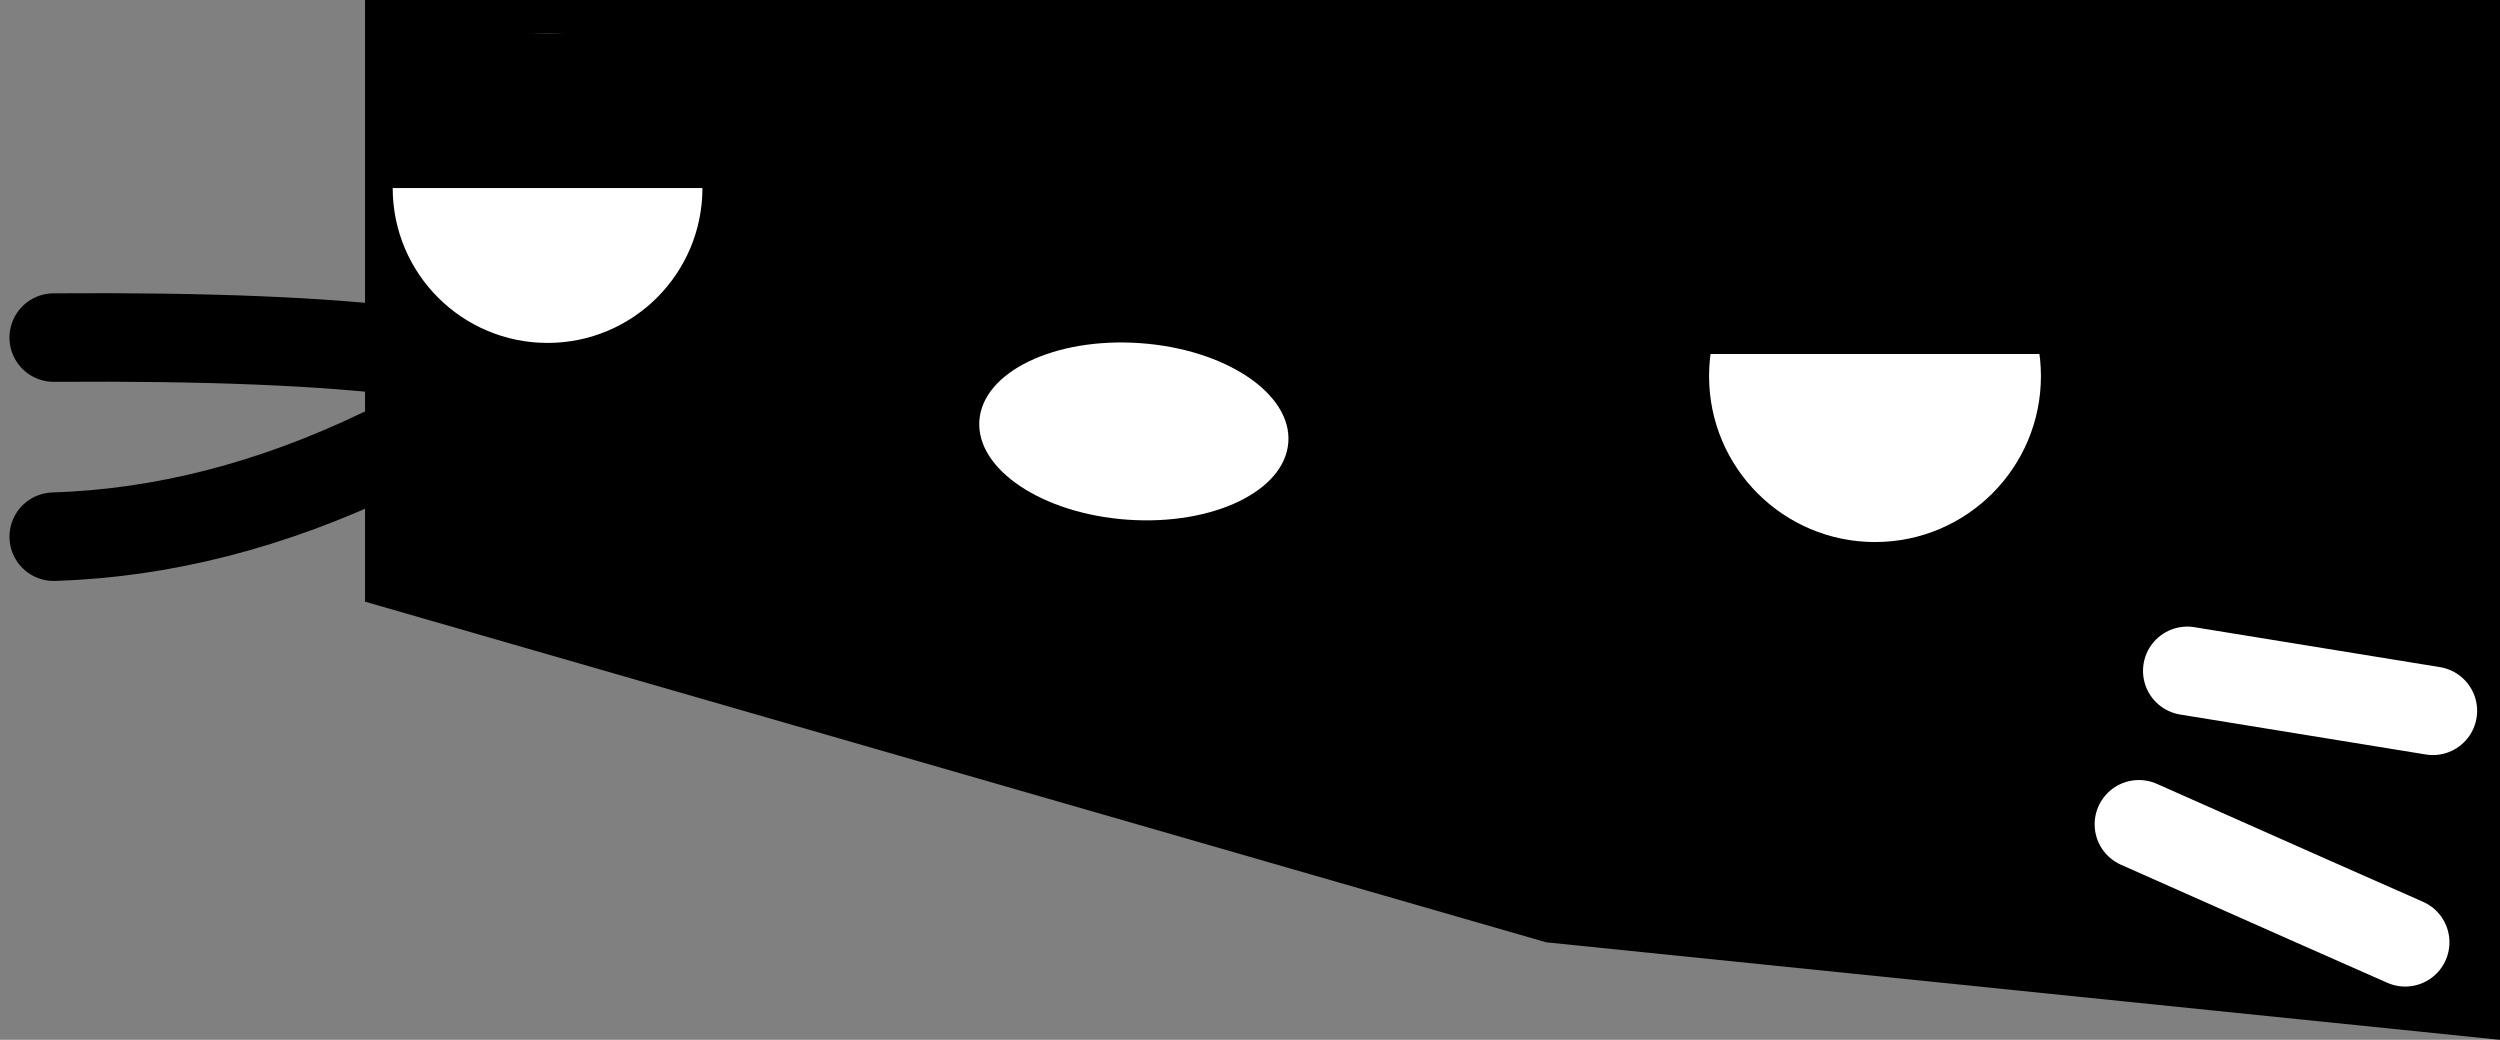 <?xml version="1.0" encoding="UTF-8"?>
<svg width="226px" height="94px" viewBox="0 0 226 94" version="1.1" xmlns="http://www.w3.org/2000/svg" xmlns:xlink="http://www.w3.org/1999/xlink">
    <rect x="0" y="0" width="226" height="94" fill="#808080" stroke="none"/>
    <title>blink-state</title>
    <g id="blink-state" stroke="none" stroke-width="1" fill="none" fill-rule="evenodd">
        <polygon id="Rectangle" fill="#000000" points="33 0 226 0 226 94 139.773 85.184 33 54.391"></polygon>
        <g id="resting-state" transform="translate(4.856, 3)">
            <g id="eyes" transform="translate(30.644, 0)" fill="#FFFFFF">
                <circle id="Oval" cx="14" cy="14" r="14"></circle>
                <circle id="Oval" cx="134" cy="31" r="15"></circle>
            </g>
            <g id="nose" transform="translate(83.12, 27.043)" fill="#FFFFFF">
                <ellipse id="Oval" transform="translate(14.524, 8.957) rotate(4) translate(-14.524, -8.957) " cx="14.524" cy="8.957" rx="14" ry="8"></ellipse>
            </g>
            <g id="outside-whiskers" transform="translate(0, 27.504)" stroke="#000000" stroke-linecap="round" stroke-width="8">
                <path d="M0,0.013 C13.871,-0.084 24.574,0.352 32.109,1.321" id="Path-2"></path>
                <path d="M0,18.013 C9.85,17.704 19.722,15.172 29.616,10.417" id="Path-2"></path>
            </g>
            <g id="inside-whiskers" transform="translate(188.499, 57.645)" stroke="#FFFFFF" stroke-linecap="round" stroke-width="8">
                <line x1="4.373" y1="0" x2="26.578" y2="3.612" id="Path-3"></line>
                <path d="M0,13.87 C12.223,19.302 20.248,22.859 24.075,24.539" id="Path-4"></path>
            </g>
        </g>
        <rect id="Rectangle" fill="#000000" x="34" y="3" width="32" height="14"></rect>
        <rect id="Rectangle" fill="#000000" x="153" y="18" width="32" height="14"></rect>
    </g>
</svg>